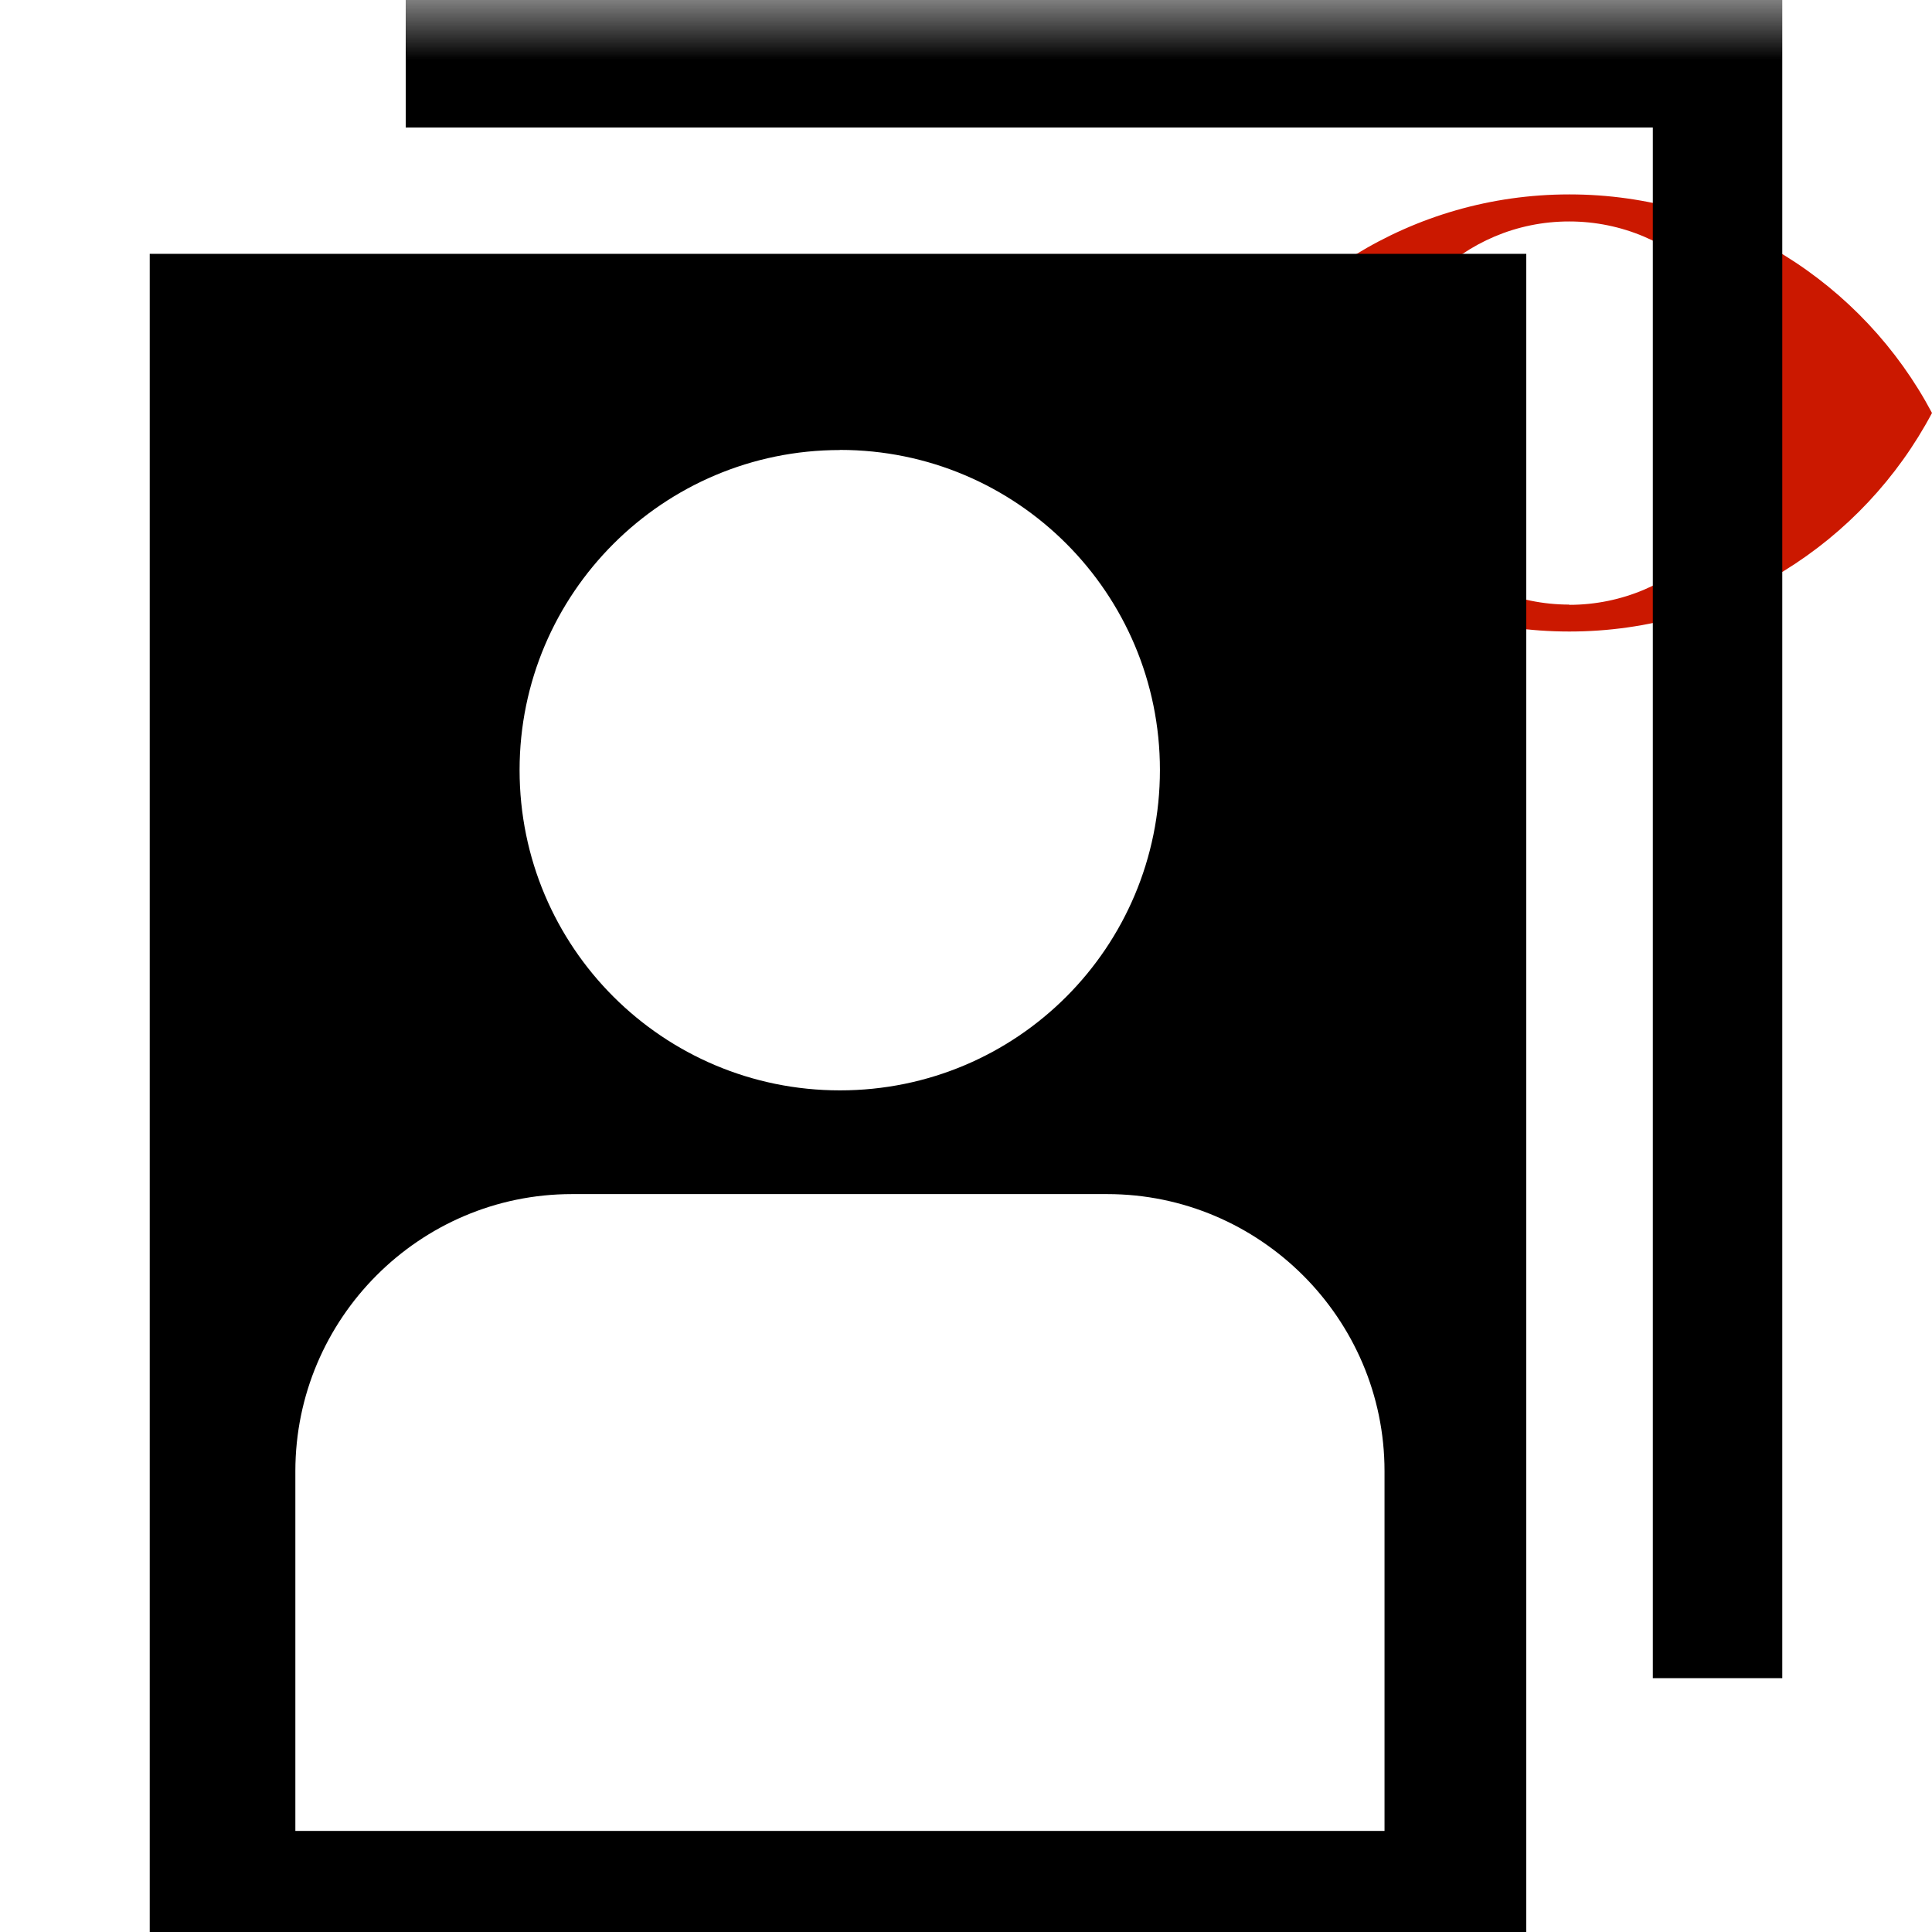 <svg width="16" height="16" xmlns="http://www.w3.org/2000/svg" viewBox="0 0 16 16" shape-rendering="geometricPrecision"><defs><mask id="a"><rect fill="#fff" width="100%" height="100%"/><path d="M12.997.858c-1.845 0-3.446 1.04-4.253 2.563.808 1.524 2.408 2.563 4.253 2.563 1.844 0 3.444-1.04 4.253-2.562C16.44 1.898 14.84.86 12.997.86z"/></mask></defs><path d="M12.997 1.61c-1.303 0-2.433.734-3.003 1.81.57 1.076 1.7 1.81 3.003 1.81 1.302 0 2.432-.733 3.003-1.81-.57-1.075-1.7-1.81-3.003-1.81zm0 3.397c-.877 0-1.588-.71-1.588-1.586 0-.876.71-1.587 1.586-1.587.877 0 1.588.71 1.588 1.588 0 .877-.71 1.587-1.588 1.587z" fill="#cb1800"/><path d="M3.36 0v1.056h10.328v12.842h1.072V0H3.36zM1.24 16h11.4V2.102H1.24V16zM6.956 3.726c1.467 0 2.65 1.188 2.65 2.65 0 1.47-1.184 2.654-2.65 2.654-1.464 0-2.653-1.184-2.653-2.653 0-1.463 1.19-2.65 2.653-2.65zm-4.51 8.458c0-1.263 1.028-2.295 2.29-2.295H9.17c1.262 0 2.296 1.03 2.296 2.294v2.98h-9.02v-2.98z" mask="url(#a)"/></svg>